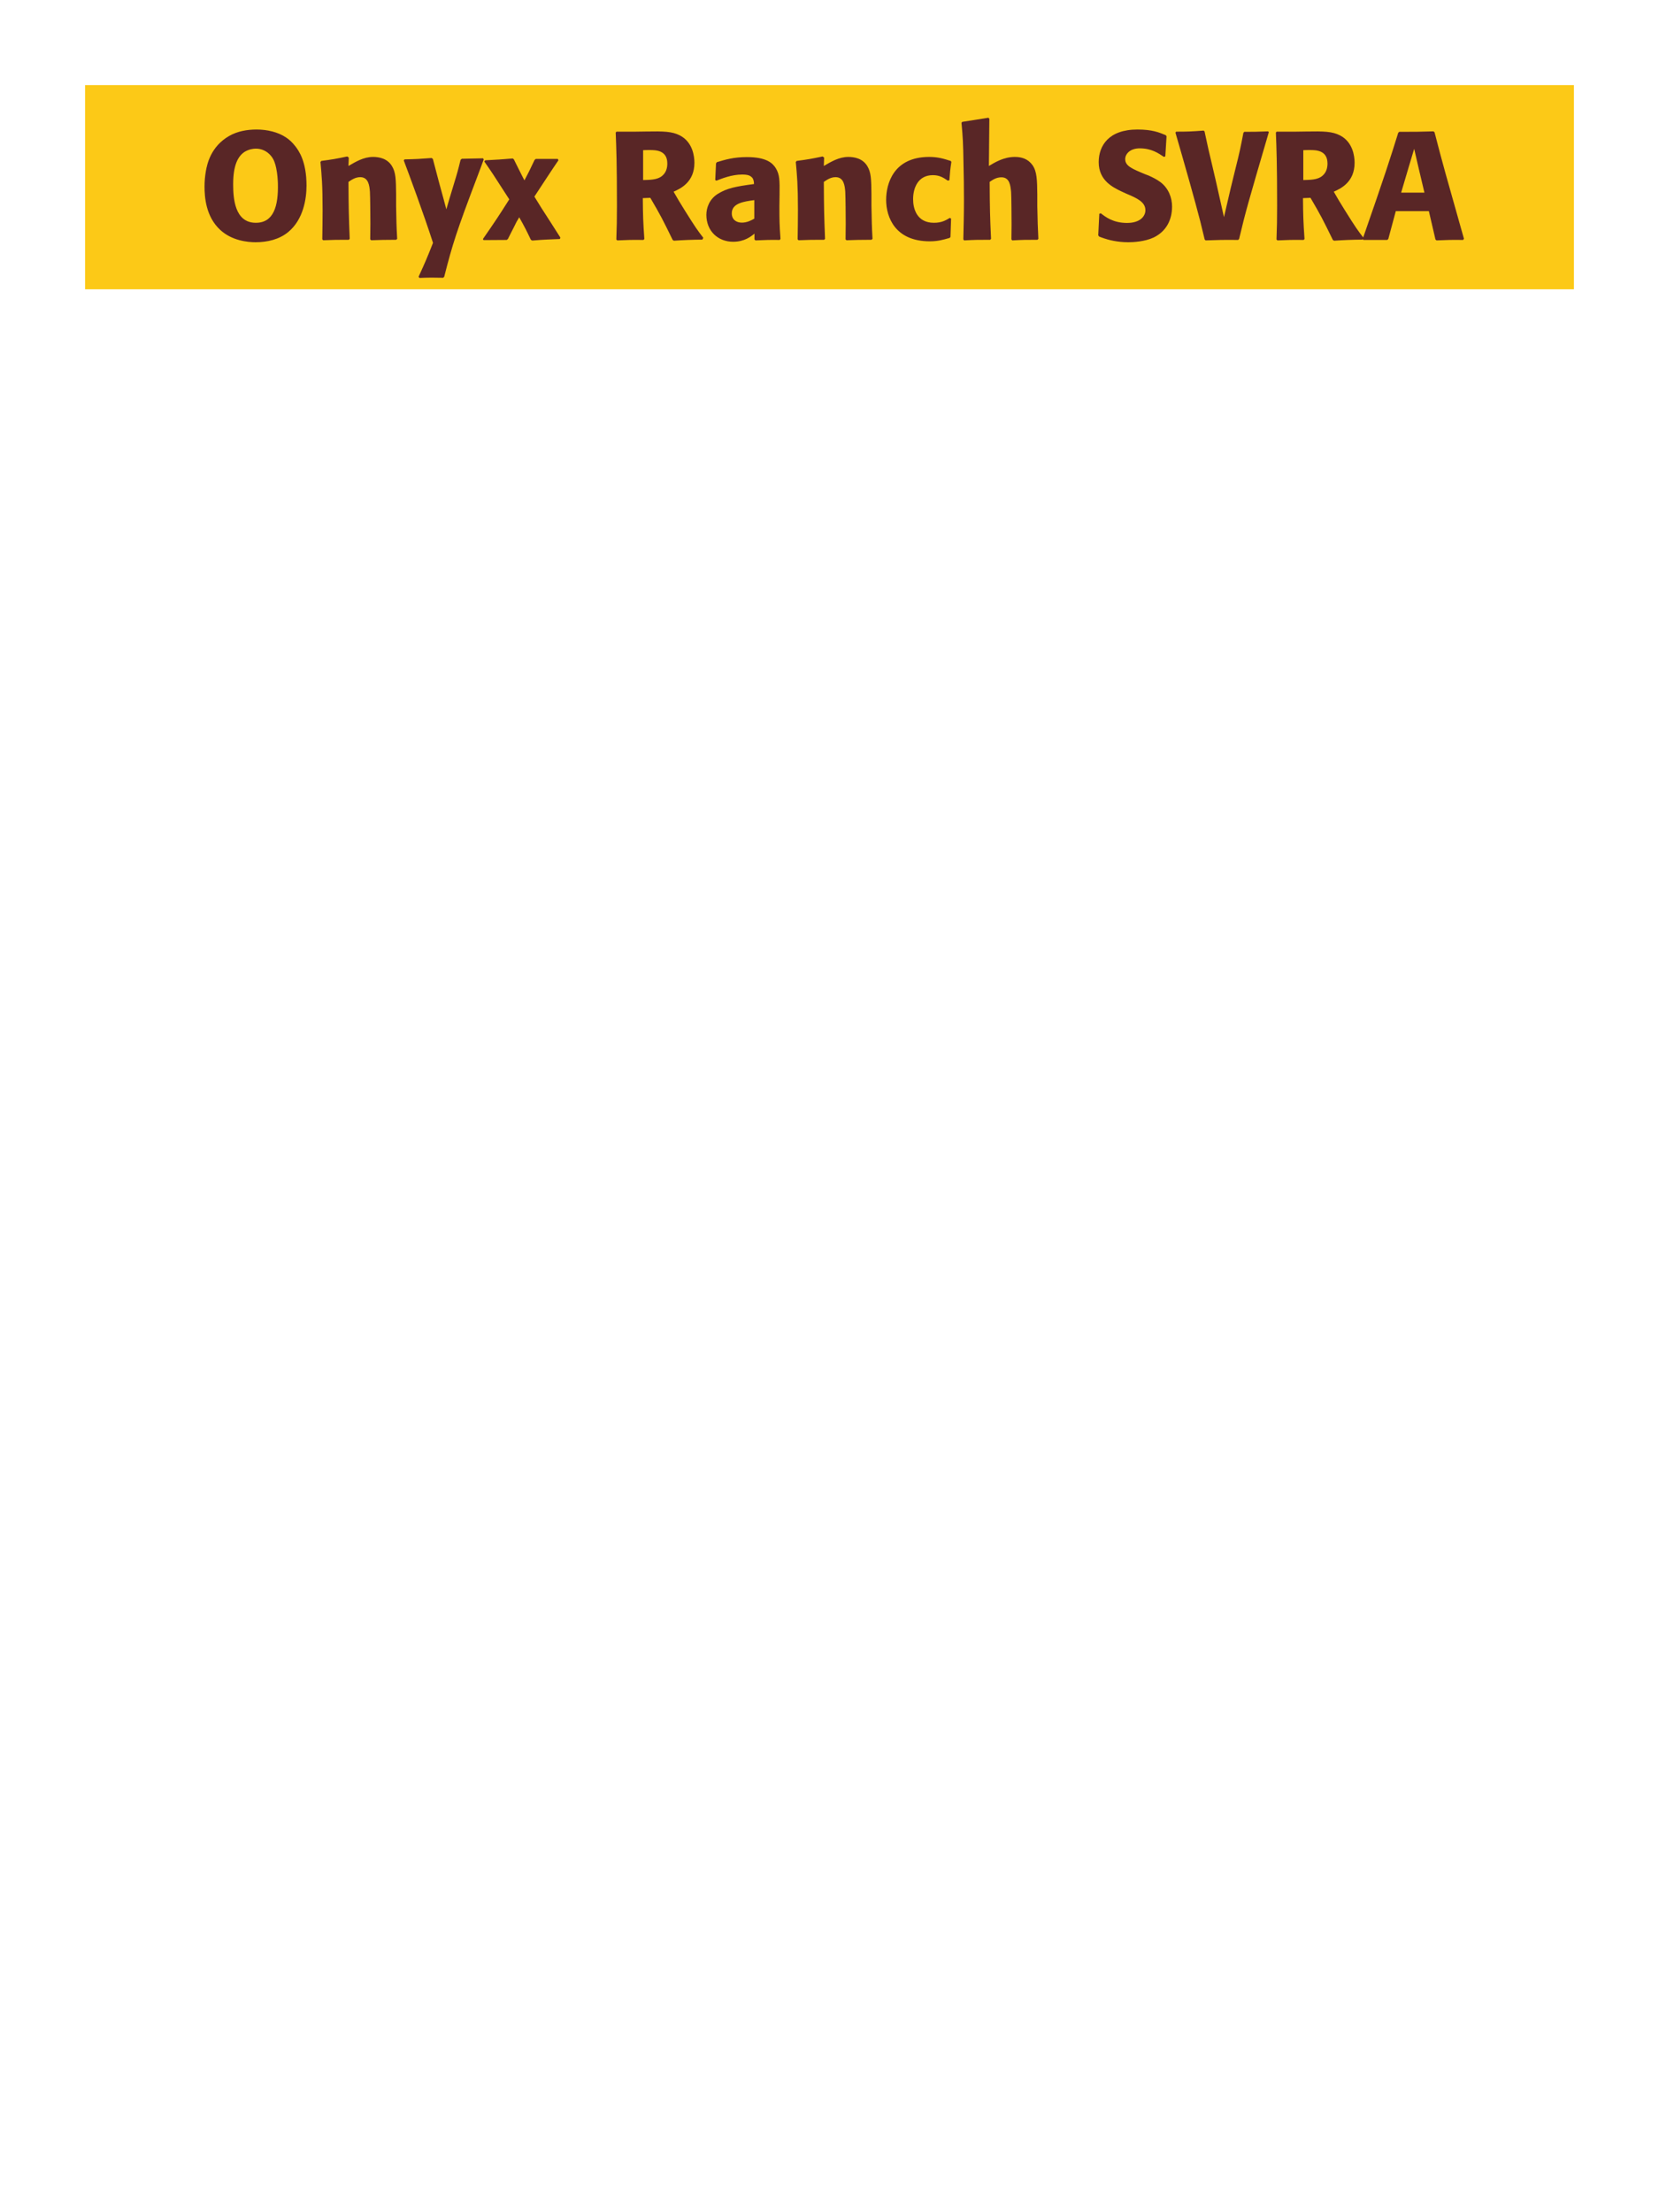 <?xml version="1.0" encoding="UTF-8"?>
<svg xmlns="http://www.w3.org/2000/svg" xmlns:xlink="http://www.w3.org/1999/xlink" width="975" height="1300" viewBox="0 0 975 1300">
<path fill-rule="nonzero" fill="rgb(98.824%, 78.824%, 9.02%)" fill-opacity="1" d="M 50 50 L 925 50 L 925 170 L 50 170 Z M 50 50 "/>
<path fill-rule="nonzero" fill="rgb(34.902%, 14.902%, 14.902%)" fill-opacity="1" d="M 173.391 85.738 C 171.863 83.762 170.062 82.051 167.992 80.699 C 163.402 77.641 157.102 76.109 150.801 76.109 C 145.223 76.109 139.551 77.102 134.691 79.891 C 123.711 86.191 121.73 96.629 121.012 100.41 C 120.473 103.469 120.203 106.531 120.203 109.59 C 120.203 115.711 120.922 127.23 129.383 135.059 C 136.223 141.449 145.582 142.352 150.172 142.352 C 157.102 142.352 164.121 140.73 169.434 136.32 C 178.344 128.941 180.141 116.699 180.141 109.051 C 180.141 94.922 175.641 88.531 173.391 85.738 M 159.172 91.5 C 160.973 93.57 161.781 96.18 162.32 98.789 C 163.043 102.211 163.223 105.449 163.312 107.699 C 163.672 121.199 160.793 130.922 150.352 130.922 C 137.844 130.922 137.031 116.34 137.031 108.238 C 137.031 97.441 139.641 91.859 143.871 89.16 C 146.301 87.719 148.73 87.359 150.441 87.359 C 153.863 87.359 157.012 88.891 159.172 91.5 Z M 233.422 140.371 C 232.973 132.449 232.973 129.93 232.793 121.109 L 232.793 114.09 C 232.703 105.449 232.613 101.309 230.363 97.621 C 227.57 92.941 222.441 92.219 219.203 92.219 C 213.711 92.219 208.941 95.102 204.801 97.531 L 204.98 92.578 L 204.082 91.949 C 197.152 93.391 195.621 93.66 188.871 94.559 L 188.332 95.191 C 189.051 103.02 189.594 108.691 189.594 123.359 C 189.594 129.121 189.5 134.879 189.41 140.641 L 189.953 141.18 C 196.434 140.91 197.781 140.91 204.98 140.91 L 205.523 140.371 C 204.98 126.512 204.891 123 204.801 106.891 C 206.691 105.629 208.852 104.102 211.73 104.102 C 216.684 104.102 217.133 109.41 217.402 112.648 C 217.582 115.621 217.672 127.949 217.672 131.371 C 217.672 134.43 217.582 137.578 217.582 140.641 L 218.121 141.18 C 224.062 141 225.594 140.91 232.793 140.91 Z M 283.91 93.031 L 271.402 93.301 L 270.68 93.93 C 269.152 100.141 268.793 101.488 266.633 108.512 L 264.293 116.25 L 262.312 123 L 260.602 116.609 L 257.992 107.07 L 254.391 93.391 L 253.672 92.852 C 246.652 93.391 245.121 93.48 237.742 93.66 L 237.293 94.289 C 240.531 102.84 248.902 125.43 254.48 142.711 C 250.793 152.07 250.07 153.691 246.02 162.602 L 246.473 163.32 C 248.723 163.23 251.242 163.141 253.582 163.141 C 255.832 163.141 258.172 163.23 260.422 163.23 L 261.051 162.691 C 266 143.25 268.43 135.691 280.312 104.371 C 281.66 100.77 283.012 97.262 284.27 93.75 Z M 329.359 139.648 C 327.652 136.859 319.91 124.891 318.293 122.371 C 316.043 118.77 315.5 117.871 314.062 115.531 C 318.383 108.961 324.77 99.148 328.191 94.199 L 327.832 93.391 L 314.871 93.391 L 314.152 94.02 C 311.18 100.32 310.551 101.578 308.211 105.988 C 307.852 105.27 307.492 104.641 307.133 103.922 C 305.781 101.129 302.902 95.641 302 93.66 L 301.371 93.121 C 294.441 93.66 292.82 93.84 285.172 94.199 L 284.633 94.922 C 288.68 100.68 289.762 102.301 299.301 117.148 C 292.91 127.23 291.473 129.391 283.82 140.461 L 284.18 141.09 L 297.77 141 L 298.492 140.461 C 299.66 138.211 300.832 135.691 302.09 133.352 C 303.262 130.828 303.801 129.93 305.152 127.68 C 308.57 133.801 309.383 135.422 311.992 140.91 L 312.801 141.359 C 320.453 140.73 322.703 140.73 329 140.461 Z M 382.191 116.25 C 388.223 126.512 389.574 129.211 395.332 141 L 396.055 141.449 C 398.844 141.27 401.543 141.09 404.332 141 C 407.125 140.91 410.004 140.82 412.793 140.82 L 413.332 139.738 C 409.914 135.328 408.922 133.98 402.441 123.629 C 399.562 119.039 398.125 116.609 395.875 112.648 C 399.922 110.852 408.113 107.07 408.113 95.641 C 408.113 91.68 407.031 83.488 399.652 79.621 C 394.973 77.191 390.113 77.102 379.582 77.281 L 373.281 77.371 L 362.305 77.371 L 361.852 77.91 C 362.215 87 362.574 96.359 362.574 120.84 C 362.574 129.211 362.484 133.262 362.215 140.73 L 362.754 141.27 C 369.324 141 370.762 140.91 378.145 141 L 378.684 140.461 C 377.965 130.02 377.875 127.141 377.781 116.43 L 382.191 116.25 M 377.965 88.262 C 379.223 88.172 380.484 88.172 381.742 88.172 C 385.254 88.172 392.184 88.172 392.184 96.09 C 392.184 98.609 391.555 101.941 388.223 104.012 C 385.703 105.539 382.465 105.719 377.965 105.809 Z M 458.152 114.18 C 458.242 106.078 458.242 102.57 455.902 98.789 C 454.102 95.91 450.504 92.309 438.984 92.309 C 431.242 92.309 426.473 93.75 421.344 95.281 L 420.805 96 L 420.352 105.809 L 421.074 106.172 C 424.223 104.91 430.074 102.57 436.102 102.57 C 439.434 102.57 440.781 103.109 441.953 104.281 C 442.852 105.18 443.125 106.801 443.125 108.148 C 432.324 109.59 427.281 110.578 421.883 113.91 C 416.844 117.059 415.133 122.191 415.133 126.238 C 415.133 135.871 422.062 142.078 430.883 142.078 C 437.633 142.078 441.504 138.84 443.395 137.309 L 443.395 140.641 L 443.934 141.27 C 450.414 141 452.395 140.91 458.242 141 L 458.691 140.371 C 458.062 131.551 458.062 129.301 458.062 120.84 L 458.152 114.18 M 443.305 128.488 C 441.414 129.57 438.984 130.828 436.012 130.828 C 432.773 130.828 430.074 129.121 430.074 125.34 C 430.074 119.398 437.184 118.41 443.305 117.602 Z M 512.781 140.371 C 512.332 132.449 512.332 129.93 512.152 121.109 L 512.152 114.09 C 512.062 105.449 511.973 101.309 509.723 97.621 C 506.93 92.941 501.801 92.219 498.562 92.219 C 493.07 92.219 488.301 95.102 484.16 97.531 L 484.34 92.578 L 483.441 91.949 C 476.512 93.391 474.98 93.66 468.23 94.559 L 467.691 95.191 C 468.41 103.02 468.953 108.691 468.953 123.359 C 468.953 129.121 468.859 134.879 468.77 140.641 L 469.312 141.18 C 475.793 140.91 477.141 140.91 484.34 140.91 L 484.883 140.371 C 484.34 126.512 484.25 123 484.16 106.891 C 486.051 105.629 488.211 104.102 491.09 104.102 C 496.043 104.102 496.492 109.41 496.762 112.648 C 496.941 115.621 497.031 127.949 497.031 131.371 C 497.031 134.43 496.941 137.578 496.941 140.641 L 497.48 141.18 C 503.422 141 504.953 140.91 512.152 140.91 Z M 558.23 128.039 C 555.801 129.48 553.461 130.922 548.871 130.922 C 538.699 130.922 536.629 122.461 536.629 117.059 C 536.629 110.488 539.512 102.93 548.242 102.93 C 552.199 102.93 554.359 104.371 557.062 106.172 L 557.961 105.898 C 558.32 101.129 558.41 99.871 559.129 95.102 L 558.68 94.559 C 554.719 93.301 551.301 92.219 546.082 92.219 C 524.93 92.219 520.789 108.238 520.789 117.422 C 520.789 127.77 526.191 141.809 546.441 141.809 C 551.211 141.809 554.27 140.91 558.051 139.828 L 558.59 139.289 L 558.949 128.488 Z M 610.25 140.371 C 609.891 132.988 609.801 130.469 609.621 121.109 L 609.621 114.359 C 609.531 105.809 609.441 100.859 606.828 97.078 C 604.219 93.391 600.441 92.219 596.48 92.219 C 589.91 92.219 584.781 95.371 581.18 97.531 L 581.449 69.809 L 580.91 69.18 L 565.52 71.609 L 565.07 72.148 C 565.879 80.879 566.059 84.121 566.238 95.73 C 566.422 103.02 566.512 110.309 566.512 117.602 C 566.512 126.512 566.328 131.82 566.148 140.641 L 566.602 141.27 C 573.262 140.91 574.609 140.91 581.898 140.91 L 582.441 140.371 C 581.809 126.871 581.719 122.82 581.629 106.891 C 583.34 105.719 585.5 104.191 588.559 104.191 C 593.512 104.191 593.871 109.32 594.23 112.922 C 594.41 115.711 594.5 128.488 594.5 131.82 C 594.5 134.789 594.41 137.672 594.41 140.641 L 594.859 141.27 C 601.34 140.91 602.781 140.91 609.711 140.91 Z M 672.801 102.301 C 665.242 99.148 661.281 97.531 661.281 93.48 C 661.281 90.691 663.891 87.18 669.832 87.18 C 676.672 87.18 680.719 89.969 684.051 92.219 L 684.859 91.859 L 685.582 80.07 L 685.129 79.441 C 681.262 77.82 677.211 76.109 668.48 76.109 C 651.562 76.109 645.711 85.648 645.711 95.281 C 645.711 106.172 654.172 110.129 659.211 112.559 L 662.18 113.91 C 668.391 116.52 673.16 118.77 673.16 123.539 C 673.16 126.961 670.191 131.012 662.359 131.012 C 654.172 131.012 649.582 127.41 646.969 125.34 L 646.07 125.609 L 645.441 138.301 L 645.98 139.02 C 646.969 139.379 647.961 139.828 648.949 140.102 C 651.02 140.82 656.332 142.352 663.082 142.352 C 665.781 142.352 672.621 142.078 678.02 139.559 C 685.582 135.871 688.82 129.031 688.82 121.379 C 688.82 116.25 686.84 110.762 682.07 107.07 C 679.641 105.27 677.301 104.191 675.141 103.199 Z M 728.242 140.371 C 732.113 124.078 733.461 119.398 745.703 77.641 L 745.254 77.191 C 738.504 77.461 736.703 77.461 731.301 77.461 L 730.762 78 C 729.051 86.82 728.602 89.16 726.082 99.148 L 723.203 110.941 L 719.332 127.59 L 714.562 106.352 L 712.672 98.25 C 710.422 88.98 709.793 85.922 707.902 77.191 L 707.363 76.738 C 699.895 77.281 698.273 77.371 691.254 77.371 L 690.801 77.91 C 696.832 98.699 702.234 117.781 705.293 129.66 C 706.191 133.352 707.094 137.039 707.992 140.73 L 708.531 141.27 C 716.363 141 718.344 140.91 727.703 141 Z M 770.18 116.25 C 776.211 126.512 777.562 129.211 783.32 141 L 784.043 141.449 C 786.832 141.27 789.531 141.09 792.32 141 C 795.113 140.91 797.992 140.82 800.781 140.82 L 801.32 139.738 C 797.902 135.328 796.91 133.98 790.43 123.629 C 787.551 119.039 786.113 116.609 783.863 112.648 C 787.91 110.852 796.102 107.07 796.102 95.641 C 796.102 91.68 795.02 83.488 787.641 79.621 C 782.961 77.191 778.102 77.102 767.57 77.281 L 761.27 77.371 L 750.293 77.371 L 749.84 77.91 C 750.203 87 750.562 96.359 750.562 120.84 C 750.562 129.211 750.473 133.262 750.203 140.73 L 750.742 141.27 C 757.312 141 758.75 140.91 766.133 141 L 766.672 140.461 C 765.953 130.02 765.863 127.141 765.77 116.43 L 770.18 116.25 M 765.953 88.262 C 767.211 88.172 768.473 88.172 769.73 88.172 C 773.242 88.172 780.172 88.172 780.172 96.09 C 780.172 98.609 779.543 101.941 776.211 104.012 C 773.691 105.539 770.453 105.719 765.953 105.809 Z M 842.453 77.191 C 833.812 77.461 832.012 77.461 822.383 77.461 L 821.75 78 C 816.98 93.301 814.102 102.391 800.871 140.371 L 801.23 141 L 815.27 141 L 815.902 140.461 L 820.312 124.078 L 839.75 124.078 L 843.621 140.73 L 844.25 141.27 C 850.82 141 852.621 140.91 859.91 141 L 860.363 140.281 C 849.473 101.762 848.211 97.531 843.082 77.73 L 842.453 77.191 M 823.461 113.191 L 827.961 97.98 L 831.113 87.449 L 833.812 99.148 L 837.141 113.191 Z M 860.723 141 "/>
</svg>
